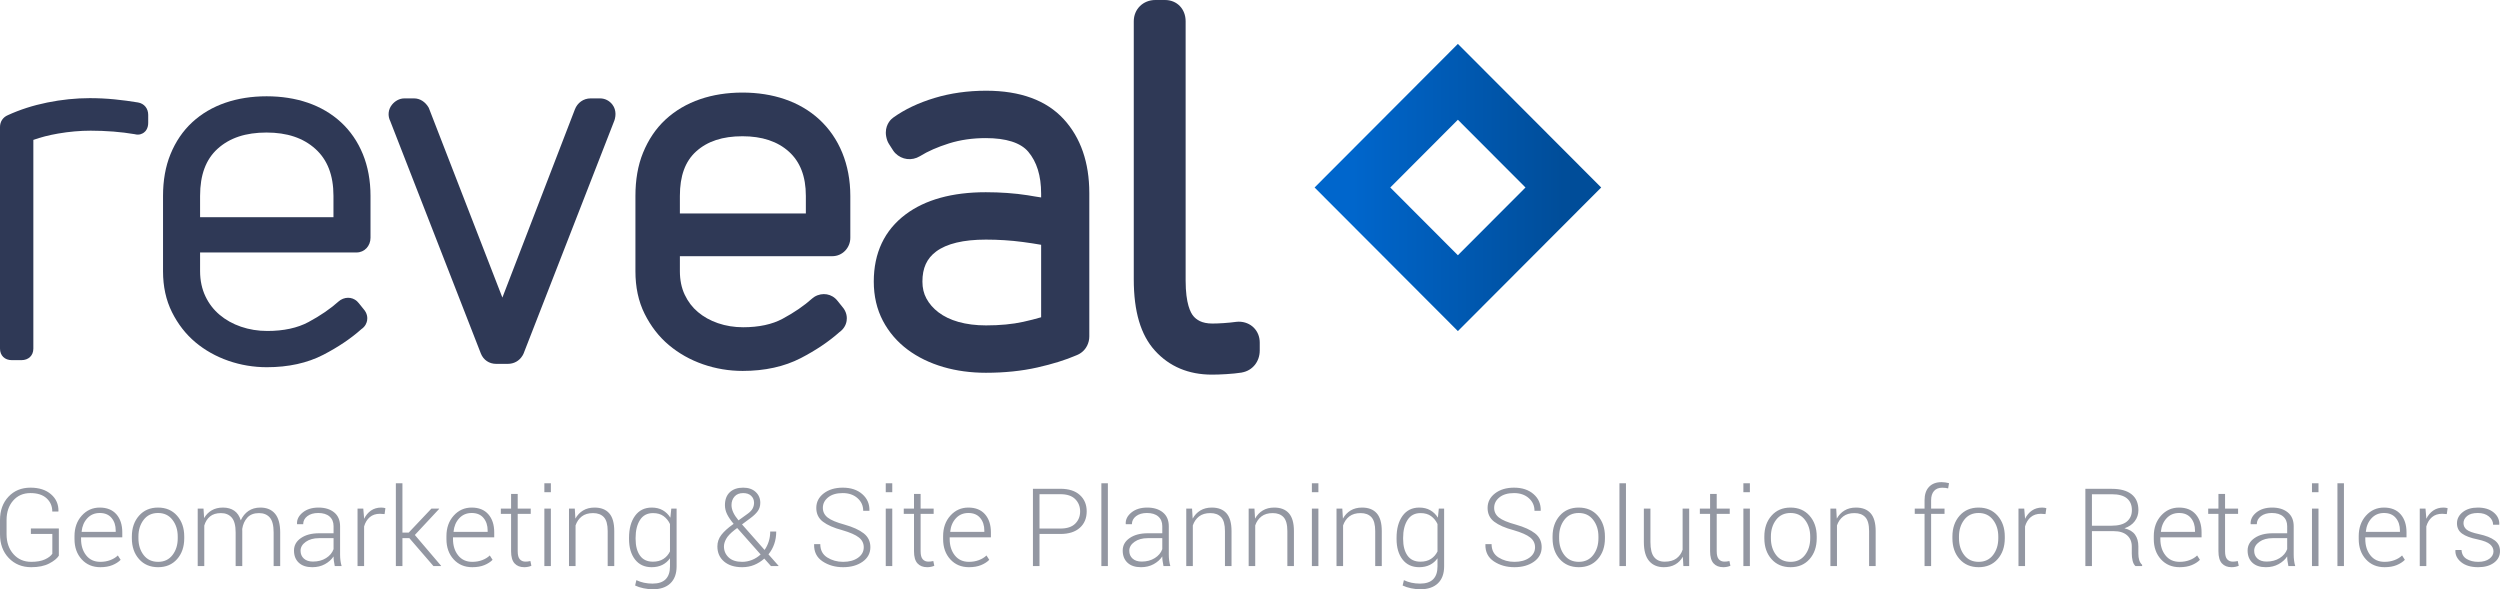 <?xml version="1.0" encoding="UTF-8"?>
<svg width="280px" height="66px" viewBox="0 0 280 66" version="1.1" xmlns="http://www.w3.org/2000/svg" xmlns:xlink="http://www.w3.org/1999/xlink">
    <!-- Generator: Sketch 48.2 (47327) - http://www.bohemiancoding.com/sketch -->
    <title>logos/reveal-logo</title>
    <desc>Created with Sketch.</desc>
    <defs>
        <linearGradient x1="100%" y1="50%" x2="0%" y2="50%" id="linearGradient-1">
            <stop stop-color="#004D99" offset="0%"></stop>
            <stop stop-color="#0066CC" offset="100%"></stop>
        </linearGradient>
    </defs>
    <g id="Symbols" stroke="none" stroke-width="1" fill="none" fill-rule="evenodd">
        <g id="logos/reveal-logo">
            <path d="M6.59,62.236 C6.394,62.549 6.031,62.842 5.502,63.116 C4.973,63.389 4.306,63.526 3.501,63.526 C2.475,63.526 1.635,63.183 0.981,62.498 C0.327,61.812 0,60.924 0,59.833 L0,58.246 C0,57.175 0.317,56.303 0.95,55.629 C1.584,54.955 2.403,54.618 3.409,54.618 C4.377,54.618 5.147,54.866 5.717,55.362 C6.287,55.857 6.564,56.488 6.547,57.253 L6.529,57.288 L5.855,57.288 C5.855,56.69 5.642,56.196 5.217,55.808 C4.792,55.419 4.189,55.225 3.409,55.225 C2.608,55.225 1.962,55.506 1.471,56.069 C0.981,56.632 0.736,57.354 0.736,58.234 L0.736,59.833 C0.736,60.737 0.991,61.479 1.502,62.057 C2.013,62.636 2.679,62.926 3.501,62.926 C4.126,62.926 4.637,62.834 5.033,62.652 C5.43,62.47 5.705,62.258 5.861,62.016 L5.861,59.798 L3.458,59.798 L3.458,59.191 L6.59,59.191 L6.59,62.236 Z M11.237,63.526 C10.379,63.526 9.682,63.232 9.147,62.643 C8.611,62.055 8.344,61.298 8.344,60.375 L8.344,60.048 C8.344,59.12 8.614,58.355 9.156,57.752 C9.697,57.15 10.369,56.848 11.17,56.848 C11.975,56.848 12.597,57.099 13.037,57.601 C13.476,58.102 13.696,58.777 13.696,59.625 L13.696,60.178 L9.079,60.178 L9.079,60.375 C9.079,61.108 9.27,61.717 9.653,62.2 C10.035,62.684 10.563,62.926 11.237,62.926 C11.642,62.926 12.014,62.861 12.353,62.732 C12.692,62.604 12.974,62.43 13.199,62.212 L13.512,62.7 C13.279,62.938 12.973,63.135 12.595,63.291 C12.217,63.448 11.765,63.526 11.237,63.526 Z M11.17,57.455 C10.606,57.455 10.142,57.651 9.778,58.044 C9.414,58.436 9.202,58.934 9.141,59.536 L9.159,59.572 L12.96,59.572 L12.96,59.423 C12.96,58.852 12.806,58.382 12.497,58.011 C12.189,57.64 11.746,57.455 11.17,57.455 Z M14.768,60.089 C14.768,59.142 15.036,58.365 15.572,57.758 C16.107,57.152 16.816,56.848 17.699,56.848 C18.586,56.848 19.297,57.152 19.832,57.758 C20.368,58.365 20.635,59.142 20.635,60.089 L20.635,60.285 C20.635,61.237 20.369,62.015 19.835,62.619 C19.302,63.224 18.594,63.526 17.711,63.526 C16.82,63.526 16.107,63.224 15.572,62.619 C15.036,62.015 14.768,61.237 14.768,60.285 L14.768,60.089 Z M15.504,60.285 C15.504,61.031 15.698,61.657 16.087,62.165 C16.475,62.672 17.016,62.926 17.711,62.926 C18.394,62.926 18.93,62.672 19.32,62.165 C19.711,61.657 19.906,61.031 19.906,60.285 L19.906,60.089 C19.906,59.356 19.71,58.733 19.317,58.222 C18.925,57.711 18.385,57.455 17.699,57.455 C17.012,57.455 16.475,57.711 16.087,58.222 C15.698,58.733 15.504,59.356 15.504,60.089 L15.504,60.285 Z M22.793,56.967 L22.861,58.026 C23.073,57.653 23.356,57.364 23.71,57.158 C24.063,56.951 24.483,56.848 24.97,56.848 C25.476,56.848 25.899,56.966 26.239,57.202 C26.578,57.438 26.821,57.798 26.968,58.281 C27.168,57.833 27.454,57.483 27.823,57.229 C28.193,56.975 28.64,56.848 29.163,56.848 C29.87,56.848 30.417,57.076 30.803,57.532 C31.189,57.988 31.382,58.694 31.382,59.649 L31.382,63.401 L30.647,63.401 L30.647,59.637 C30.647,58.844 30.501,58.284 30.211,57.957 C29.921,57.63 29.521,57.467 29.01,57.467 C28.45,57.467 28.017,57.632 27.71,57.963 C27.403,58.294 27.209,58.722 27.128,59.245 C27.128,59.288 27.129,59.332 27.131,59.376 C27.133,59.419 27.134,59.475 27.134,59.542 L27.134,63.401 L26.392,63.401 L26.392,59.637 C26.392,58.86 26.246,58.304 25.954,57.969 C25.661,57.634 25.26,57.467 24.749,57.467 C24.234,57.467 23.824,57.593 23.52,57.844 C23.215,58.096 23.002,58.436 22.879,58.864 L22.879,63.401 L22.143,63.401 L22.143,56.967 L22.793,56.967 Z M37.494,63.401 C37.449,63.175 37.416,62.981 37.393,62.819 C37.371,62.656 37.359,62.49 37.359,62.319 C37.131,62.668 36.81,62.956 36.397,63.184 C35.984,63.412 35.51,63.526 34.975,63.526 C34.325,63.526 33.821,63.359 33.464,63.024 C33.106,62.689 32.927,62.234 32.927,61.659 C32.927,61.084 33.187,60.618 33.706,60.262 C34.225,59.905 34.899,59.726 35.729,59.726 L37.359,59.726 L37.359,58.93 C37.359,58.47 37.209,58.109 36.909,57.847 C36.608,57.586 36.184,57.455 35.637,57.455 C35.134,57.455 34.728,57.574 34.42,57.812 C34.111,58.05 33.957,58.349 33.957,58.71 L33.277,58.71 L33.264,58.674 C33.24,58.19 33.453,57.765 33.905,57.398 C34.357,57.032 34.946,56.848 35.674,56.848 C36.401,56.848 36.986,57.029 37.427,57.389 C37.868,57.75 38.089,58.268 38.089,58.942 L38.089,62.105 C38.089,62.331 38.102,62.551 38.129,62.765 C38.155,62.979 38.199,63.191 38.261,63.401 L37.494,63.401 Z M35.054,62.896 C35.618,62.896 36.107,62.766 36.52,62.506 C36.932,62.247 37.212,61.913 37.359,61.504 L37.359,60.274 L35.723,60.274 C35.126,60.274 34.633,60.411 34.245,60.687 C33.857,60.962 33.663,61.294 33.663,61.683 C33.663,62.048 33.786,62.341 34.034,62.563 C34.281,62.785 34.621,62.896 35.054,62.896 Z M43.073,57.58 L42.552,57.544 C42.09,57.544 41.711,57.67 41.415,57.922 C41.119,58.173 40.907,58.519 40.78,58.959 L40.78,63.401 L40.045,63.401 L40.045,56.967 L40.688,56.967 L40.78,58.038 L40.78,58.109 C40.972,57.713 41.23,57.403 41.553,57.181 C41.876,56.959 42.26,56.848 42.705,56.848 C42.795,56.848 42.881,56.855 42.963,56.869 C43.045,56.883 43.112,56.898 43.165,56.914 L43.073,57.58 Z M45.844,60.268 L45.072,60.268 L45.072,63.401 L44.336,63.401 L44.336,54.125 L45.072,54.125 L45.072,59.655 L45.771,59.655 L48.315,56.967 L49.173,56.967 L49.185,56.997 L46.463,59.917 L49.406,63.372 L49.388,63.401 L48.548,63.401 L45.844,60.268 Z M52.894,63.526 C52.036,63.526 51.339,63.232 50.804,62.643 C50.268,62.055 50.001,61.298 50.001,60.375 L50.001,60.048 C50.001,59.12 50.271,58.355 50.813,57.752 C51.354,57.15 52.026,56.848 52.827,56.848 C53.632,56.848 54.254,57.099 54.694,57.601 C55.133,58.102 55.353,58.777 55.353,59.625 L55.353,60.178 L50.736,60.178 L50.736,60.375 C50.736,61.108 50.927,61.717 51.31,62.2 C51.692,62.684 52.22,62.926 52.894,62.926 C53.299,62.926 53.671,62.861 54.01,62.732 C54.349,62.604 54.631,62.43 54.856,62.212 L55.169,62.7 C54.936,62.938 54.63,63.135 54.252,63.291 C53.874,63.448 53.421,63.526 52.894,63.526 Z M52.827,57.455 C52.263,57.455 51.799,57.651 51.435,58.044 C51.071,58.436 50.859,58.934 50.798,59.536 L50.816,59.572 L54.617,59.572 L54.617,59.423 C54.617,58.852 54.463,58.382 54.154,58.011 C53.846,57.64 53.403,57.455 52.827,57.455 Z M57.983,55.32 L57.983,56.967 L59.442,56.967 L59.442,57.55 L57.983,57.55 L57.983,61.742 C57.983,62.163 58.061,62.461 58.219,62.637 C58.376,62.814 58.585,62.902 58.847,62.902 C58.937,62.902 59.024,62.897 59.108,62.887 C59.191,62.877 59.29,62.86 59.405,62.836 L59.515,63.366 C59.417,63.413 59.296,63.452 59.15,63.482 C59.005,63.511 58.861,63.526 58.718,63.526 C58.252,63.526 57.89,63.384 57.63,63.098 C57.371,62.813 57.241,62.361 57.241,61.742 L57.241,57.55 L56.094,57.55 L56.094,56.967 L57.241,56.967 L57.241,55.32 L57.983,55.32 Z M61.698,63.401 L60.968,63.401 L60.968,56.967 L61.698,56.967 L61.698,63.401 Z M61.698,55.124 L60.968,55.124 L60.968,54.125 L61.698,54.125 L61.698,55.124 Z M64.377,56.967 L64.444,58.085 C64.661,57.693 64.949,57.389 65.309,57.172 C65.668,56.956 66.095,56.848 66.59,56.848 C67.309,56.848 67.857,57.061 68.233,57.488 C68.609,57.914 68.797,58.579 68.797,59.483 L68.797,63.401 L68.061,63.401 L68.061,59.489 C68.061,58.751 67.919,58.23 67.635,57.925 C67.351,57.619 66.948,57.467 66.424,57.467 C65.901,57.467 65.479,57.592 65.158,57.841 C64.838,58.091 64.606,58.426 64.463,58.846 L64.463,63.401 L63.727,63.401 L63.727,56.967 L64.377,56.967 Z M70.452,60.238 C70.452,59.211 70.676,58.389 71.123,57.773 C71.571,57.157 72.195,56.848 72.996,56.848 C73.466,56.848 73.875,56.946 74.222,57.143 C74.57,57.339 74.856,57.617 75.081,57.978 L75.185,56.967 L75.78,56.967 L75.78,63.437 C75.78,64.258 75.547,64.89 75.081,65.334 C74.615,65.778 73.955,66 73.101,66 C72.782,66 72.441,65.962 72.08,65.887 C71.718,65.812 71.402,65.709 71.133,65.578 L71.274,64.977 C71.539,65.104 71.822,65.2 72.123,65.266 C72.423,65.331 72.745,65.364 73.088,65.364 C73.742,65.364 74.231,65.201 74.553,64.876 C74.876,64.551 75.038,64.071 75.038,63.437 L75.038,62.527 C74.813,62.848 74.528,63.095 74.183,63.268 C73.837,63.44 73.438,63.526 72.984,63.526 C72.191,63.526 71.571,63.239 71.123,62.664 C70.676,62.089 70.452,61.322 70.452,60.363 L70.452,60.238 Z M71.188,60.363 C71.188,61.14 71.349,61.758 71.672,62.218 C71.995,62.678 72.479,62.908 73.125,62.908 C73.591,62.908 73.982,62.806 74.299,62.602 C74.616,62.397 74.862,62.117 75.038,61.76 L75.038,58.692 C74.87,58.331 74.632,58.037 74.324,57.809 C74.015,57.581 73.62,57.467 73.137,57.467 C72.492,57.467 72.005,57.724 71.678,58.24 C71.351,58.755 71.188,59.421 71.188,60.238 L71.188,60.363 Z M82.168,58.674 C81.837,58.278 81.591,57.916 81.432,57.589 C81.273,57.262 81.193,56.926 81.193,56.581 C81.193,55.954 81.375,55.471 81.738,55.13 C82.102,54.789 82.601,54.618 83.234,54.618 C83.823,54.618 84.29,54.779 84.635,55.1 C84.98,55.421 85.153,55.826 85.153,56.313 C85.153,56.67 85.061,56.977 84.877,57.235 C84.693,57.493 84.428,57.75 84.08,58.008 L83.106,58.733 L85.631,61.594 C85.832,61.312 85.987,60.997 86.097,60.648 C86.208,60.299 86.263,59.927 86.263,59.53 L86.937,59.53 C86.937,60.038 86.863,60.504 86.713,60.931 C86.564,61.357 86.349,61.742 86.067,62.087 L87.201,63.372 L87.188,63.401 L86.349,63.401 L85.601,62.563 C85.253,62.872 84.873,63.11 84.46,63.277 C84.048,63.443 83.602,63.526 83.124,63.526 C82.27,63.526 81.593,63.314 81.095,62.89 C80.596,62.466 80.347,61.901 80.347,61.195 C80.347,60.72 80.495,60.29 80.791,59.908 C81.088,59.525 81.516,59.136 82.076,58.739 L82.168,58.674 Z M83.124,62.926 C83.5,62.926 83.867,62.854 84.224,62.712 C84.582,62.569 84.904,62.365 85.19,62.099 L82.652,59.233 L82.6,59.182 C82.585,59.168 82.574,59.154 82.566,59.138 L82.278,59.352 C81.804,59.724 81.486,60.061 81.325,60.363 C81.163,60.664 81.082,60.942 81.082,61.195 C81.082,61.687 81.257,62.098 81.607,62.429 C81.956,62.76 82.462,62.926 83.124,62.926 Z M81.928,56.569 C81.928,56.831 81.993,57.102 82.122,57.384 C82.25,57.665 82.448,57.964 82.713,58.281 L83.798,57.497 C84.035,57.318 84.204,57.132 84.304,56.938 C84.404,56.743 84.454,56.535 84.454,56.313 C84.454,56 84.347,55.74 84.132,55.534 C83.918,55.328 83.618,55.225 83.234,55.225 C82.817,55.225 82.496,55.354 82.269,55.611 C82.042,55.869 81.928,56.188 81.928,56.569 Z M96.74,61.296 C96.74,60.852 96.558,60.486 96.194,60.196 C95.831,59.907 95.213,59.635 94.343,59.382 C93.391,59.128 92.666,58.812 92.17,58.433 C91.673,58.055 91.425,57.54 91.425,56.89 C91.425,56.228 91.703,55.684 92.258,55.258 C92.814,54.832 93.523,54.618 94.386,54.618 C95.293,54.618 96.023,54.859 96.574,55.341 C97.126,55.823 97.394,56.434 97.377,57.175 L97.365,57.211 L96.679,57.211 C96.679,56.64 96.465,56.167 96.038,55.79 C95.611,55.413 95.06,55.225 94.386,55.225 C93.691,55.225 93.146,55.385 92.752,55.704 C92.358,56.023 92.16,56.414 92.16,56.878 C92.16,57.318 92.339,57.68 92.697,57.963 C93.054,58.247 93.685,58.511 94.588,58.757 C95.528,59.023 96.245,59.35 96.74,59.738 C97.234,60.127 97.482,60.642 97.482,61.284 C97.482,61.958 97.193,62.5 96.614,62.911 C96.036,63.321 95.307,63.526 94.429,63.526 C93.55,63.526 92.784,63.309 92.13,62.875 C91.476,62.441 91.159,61.808 91.179,60.975 L91.192,60.94 L91.872,60.94 C91.872,61.61 92.132,62.108 92.651,62.435 C93.17,62.762 93.762,62.926 94.429,62.926 C95.111,62.926 95.667,62.774 96.096,62.471 C96.525,62.167 96.74,61.776 96.74,61.296 Z M99.934,63.401 L99.204,63.401 L99.204,56.967 L99.934,56.967 L99.934,63.401 Z M99.934,55.124 L99.204,55.124 L99.204,54.125 L99.934,54.125 L99.934,55.124 Z M103.109,55.32 L103.109,56.967 L104.569,56.967 L104.569,57.55 L103.109,57.55 L103.109,61.742 C103.109,62.163 103.188,62.461 103.346,62.637 C103.503,62.814 103.712,62.902 103.974,62.902 C104.064,62.902 104.151,62.897 104.234,62.887 C104.318,62.877 104.417,62.86 104.532,62.836 L104.642,63.366 C104.544,63.413 104.422,63.452 104.277,63.482 C104.132,63.511 103.988,63.526 103.845,63.526 C103.379,63.526 103.017,63.384 102.757,63.098 C102.497,62.813 102.368,62.361 102.368,61.742 L102.368,57.55 L101.221,57.55 L101.221,56.967 L102.368,56.967 L102.368,55.32 L103.109,55.32 Z M108.523,63.526 C107.664,63.526 106.968,63.232 106.432,62.643 C105.897,62.055 105.629,61.298 105.629,60.375 L105.629,60.048 C105.629,59.12 105.9,58.355 106.441,57.752 C106.983,57.15 107.654,56.848 108.455,56.848 C109.26,56.848 109.883,57.099 110.322,57.601 C110.761,58.102 110.981,58.777 110.981,59.625 L110.981,60.178 L106.365,60.178 L106.365,60.375 C106.365,61.108 106.556,61.717 106.938,62.2 C107.32,62.684 107.848,62.926 108.523,62.926 C108.927,62.926 109.299,62.861 109.639,62.732 C109.978,62.604 110.26,62.43 110.485,62.212 L110.797,62.7 C110.564,62.938 110.259,63.135 109.881,63.291 C109.503,63.448 109.05,63.526 108.523,63.526 Z M108.455,57.455 C107.891,57.455 107.427,57.651 107.064,58.044 C106.7,58.436 106.487,58.934 106.426,59.536 L106.445,59.572 L110.245,59.572 L110.245,59.423 C110.245,58.852 110.091,58.382 109.783,58.011 C109.474,57.64 109.032,57.455 108.455,57.455 Z M116.425,59.804 L116.425,63.401 L115.689,63.401 L115.689,54.743 L118.767,54.743 C119.703,54.743 120.427,54.975 120.94,55.439 C121.453,55.903 121.71,56.513 121.71,57.271 C121.71,58.04 121.453,58.654 120.94,59.114 C120.427,59.574 119.703,59.804 118.767,59.804 L116.425,59.804 Z M116.425,59.197 L118.767,59.197 C119.503,59.197 120.054,59.016 120.422,58.653 C120.79,58.29 120.974,57.834 120.974,57.282 C120.974,56.727 120.79,56.267 120.422,55.9 C120.054,55.533 119.503,55.35 118.767,55.35 L116.425,55.35 L116.425,59.197 Z M124.082,63.401 L123.353,63.401 L123.353,54.125 L124.082,54.125 L124.082,63.401 Z M130.311,63.401 C130.266,63.175 130.232,62.981 130.21,62.819 C130.187,62.656 130.176,62.49 130.176,62.319 C129.947,62.668 129.626,62.956 129.213,63.184 C128.801,63.412 128.326,63.526 127.791,63.526 C127.141,63.526 126.637,63.359 126.28,63.024 C125.922,62.689 125.743,62.234 125.743,61.659 C125.743,61.084 126.003,60.618 126.522,60.262 C127.041,59.905 127.715,59.726 128.545,59.726 L130.176,59.726 L130.176,58.93 C130.176,58.47 130.026,58.109 129.725,57.847 C129.425,57.586 129.001,57.455 128.453,57.455 C127.95,57.455 127.545,57.574 127.236,57.812 C126.928,58.05 126.773,58.349 126.773,58.71 L126.093,58.71 L126.081,58.674 C126.056,58.19 126.27,57.765 126.721,57.398 C127.173,57.032 127.762,56.848 128.49,56.848 C129.217,56.848 129.802,57.029 130.243,57.389 C130.685,57.75 130.905,58.268 130.905,58.942 L130.905,62.105 C130.905,62.331 130.919,62.551 130.945,62.765 C130.972,62.979 131.016,63.191 131.077,63.401 L130.311,63.401 Z M127.871,62.896 C128.435,62.896 128.923,62.766 129.336,62.506 C129.749,62.247 130.029,61.913 130.176,61.504 L130.176,60.274 L128.539,60.274 C127.942,60.274 127.45,60.411 127.062,60.687 C126.673,60.962 126.479,61.294 126.479,61.683 C126.479,62.048 126.603,62.341 126.85,62.563 C127.097,62.785 127.438,62.896 127.871,62.896 Z M133.511,56.967 L133.578,58.085 C133.795,57.693 134.083,57.389 134.443,57.172 C134.802,56.956 135.229,56.848 135.724,56.848 C136.443,56.848 136.991,57.061 137.367,57.488 C137.743,57.914 137.931,58.579 137.931,59.483 L137.931,63.401 L137.195,63.401 L137.195,59.489 C137.195,58.751 137.053,58.23 136.769,57.925 C136.485,57.619 136.082,57.467 135.558,57.467 C135.035,57.467 134.613,57.592 134.292,57.841 C133.972,58.091 133.74,58.426 133.597,58.846 L133.597,63.401 L132.861,63.401 L132.861,56.967 L133.511,56.967 Z M140.5,56.967 L140.567,58.085 C140.784,57.693 141.072,57.389 141.431,57.172 C141.791,56.956 142.218,56.848 142.713,56.848 C143.432,56.848 143.98,57.061 144.356,57.488 C144.732,57.914 144.92,58.579 144.92,59.483 L144.92,63.401 L144.184,63.401 L144.184,59.489 C144.184,58.751 144.042,58.23 143.758,57.925 C143.474,57.619 143.07,57.467 142.547,57.467 C142.024,57.467 141.602,57.592 141.281,57.841 C140.96,58.091 140.729,58.426 140.585,58.846 L140.585,63.401 L139.85,63.401 L139.85,56.967 L140.5,56.967 Z M147.66,63.401 L146.931,63.401 L146.931,56.967 L147.66,56.967 L147.66,63.401 Z M147.66,55.124 L146.931,55.124 L146.931,54.125 L147.66,54.125 L147.66,55.124 Z M150.339,56.967 L150.407,58.085 C150.623,57.693 150.911,57.389 151.271,57.172 C151.631,56.956 152.058,56.848 152.552,56.848 C153.272,56.848 153.819,57.061 154.195,57.488 C154.571,57.914 154.759,58.579 154.759,59.483 L154.759,63.401 L154.024,63.401 L154.024,59.489 C154.024,58.751 153.882,58.23 153.598,57.925 C153.313,57.619 152.91,57.467 152.387,57.467 C151.864,57.467 151.442,57.592 151.121,57.841 C150.8,58.091 150.568,58.426 150.425,58.846 L150.425,63.401 L149.689,63.401 L149.689,56.967 L150.339,56.967 Z M156.415,60.238 C156.415,59.211 156.638,58.389 157.086,57.773 C157.533,57.157 158.158,56.848 158.959,56.848 C159.429,56.848 159.837,56.946 160.185,57.143 C160.532,57.339 160.818,57.617 161.043,57.978 L161.147,56.967 L161.742,56.967 L161.742,63.437 C161.742,64.258 161.509,64.89 161.043,65.334 C160.577,65.778 159.917,66 159.063,66 C158.744,66 158.404,65.962 158.042,65.887 C157.68,65.812 157.365,65.709 157.095,65.578 L157.236,64.977 C157.502,65.104 157.785,65.2 158.085,65.266 C158.385,65.331 158.707,65.364 159.051,65.364 C159.705,65.364 160.193,65.201 160.516,64.876 C160.839,64.551 161,64.071 161,63.437 L161,62.527 C160.775,62.848 160.49,63.095 160.145,63.268 C159.8,63.44 159.4,63.526 158.946,63.526 C158.154,63.526 157.533,63.239 157.086,62.664 C156.638,62.089 156.415,61.322 156.415,60.363 L156.415,60.238 Z M157.15,60.363 C157.15,61.14 157.312,61.758 157.634,62.218 C157.957,62.678 158.442,62.908 159.087,62.908 C159.553,62.908 159.945,62.806 160.261,62.602 C160.578,62.397 160.824,62.117 161,61.76 L161,58.692 C160.833,58.331 160.595,58.037 160.286,57.809 C159.977,57.581 159.582,57.467 159.1,57.467 C158.454,57.467 157.968,57.724 157.641,58.24 C157.314,58.755 157.15,59.421 157.15,60.238 L157.15,60.363 Z M171.925,61.296 C171.925,60.852 171.743,60.486 171.379,60.196 C171.015,59.907 170.398,59.635 169.528,59.382 C168.575,59.128 167.851,58.812 167.354,58.433 C166.858,58.055 166.61,57.54 166.61,56.89 C166.61,56.228 166.888,55.684 167.443,55.258 C167.999,54.832 168.708,54.618 169.571,54.618 C170.478,54.618 171.207,54.859 171.759,55.341 C172.311,55.823 172.579,56.434 172.562,57.175 L172.55,57.211 L171.863,57.211 C171.863,56.64 171.65,56.167 171.223,55.79 C170.796,55.413 170.245,55.225 169.571,55.225 C168.876,55.225 168.331,55.385 167.937,55.704 C167.542,56.023 167.345,56.414 167.345,56.878 C167.345,57.318 167.524,57.68 167.882,57.963 C168.239,58.247 168.87,58.511 169.773,58.757 C170.713,59.023 171.43,59.35 171.925,59.738 C172.419,60.127 172.667,60.642 172.667,61.284 C172.667,61.958 172.377,62.5 171.799,62.911 C171.221,63.321 170.492,63.526 169.614,63.526 C168.735,63.526 167.969,63.309 167.315,62.875 C166.661,62.441 166.344,61.808 166.364,60.975 L166.377,60.94 L167.057,60.94 C167.057,61.61 167.317,62.108 167.836,62.435 C168.355,62.762 168.947,62.926 169.614,62.926 C170.296,62.926 170.852,62.774 171.281,62.471 C171.71,62.167 171.925,61.776 171.925,61.296 Z M173.887,60.089 C173.887,59.142 174.154,58.365 174.69,57.758 C175.225,57.152 175.934,56.848 176.817,56.848 C177.704,56.848 178.415,57.152 178.95,57.758 C179.486,58.365 179.753,59.142 179.753,60.089 L179.753,60.285 C179.753,61.237 179.487,62.015 178.953,62.619 C178.42,63.224 177.712,63.526 176.829,63.526 C175.938,63.526 175.225,63.224 174.69,62.619 C174.154,62.015 173.887,61.237 173.887,60.285 L173.887,60.089 Z M174.622,60.285 C174.622,61.031 174.816,61.657 175.205,62.165 C175.593,62.672 176.134,62.926 176.829,62.926 C177.512,62.926 178.048,62.672 178.438,62.165 C178.829,61.657 179.024,61.031 179.024,60.285 L179.024,60.089 C179.024,59.356 178.828,58.733 178.435,58.222 C178.043,57.711 177.504,57.455 176.817,57.455 C176.13,57.455 175.593,57.711 175.205,58.222 C174.816,58.733 174.622,59.356 174.622,60.089 L174.622,60.285 Z M182.108,63.401 L181.378,63.401 L181.378,54.125 L182.108,54.125 L182.108,63.401 Z M188.477,62.355 C188.265,62.731 187.98,63.021 187.622,63.223 C187.264,63.425 186.84,63.526 186.35,63.526 C185.651,63.526 185.103,63.296 184.707,62.836 C184.31,62.377 184.112,61.663 184.112,60.696 L184.112,56.967 L184.848,56.967 L184.848,60.708 C184.848,61.493 184.986,62.055 185.262,62.396 C185.538,62.737 185.929,62.908 186.436,62.908 C186.988,62.908 187.428,62.788 187.757,62.548 C188.086,62.308 188.318,61.98 188.453,61.564 L188.453,56.967 L189.188,56.967 L189.188,63.401 L188.539,63.401 L188.477,62.355 Z M192.272,55.32 L192.272,56.967 L193.731,56.967 L193.731,57.55 L192.272,57.55 L192.272,61.742 C192.272,62.163 192.351,62.461 192.508,62.637 C192.665,62.814 192.875,62.902 193.136,62.902 C193.226,62.902 193.313,62.897 193.397,62.887 C193.481,62.877 193.58,62.86 193.694,62.836 L193.805,63.366 C193.707,63.413 193.585,63.452 193.44,63.482 C193.295,63.511 193.151,63.526 193.008,63.526 C192.542,63.526 192.179,63.384 191.92,63.098 C191.66,62.813 191.53,62.361 191.53,61.742 L191.53,57.55 L190.384,57.55 L190.384,56.967 L191.53,56.967 L191.53,55.32 L192.272,55.32 Z M195.987,63.401 L195.258,63.401 L195.258,56.967 L195.987,56.967 L195.987,63.401 Z M195.987,55.124 L195.258,55.124 L195.258,54.125 L195.987,54.125 L195.987,55.124 Z M197.606,60.089 C197.606,59.142 197.873,58.365 198.409,57.758 C198.944,57.152 199.653,56.848 200.536,56.848 C201.423,56.848 202.134,57.152 202.669,57.758 C203.205,58.365 203.473,59.142 203.473,60.089 L203.473,60.285 C203.473,61.237 203.206,62.015 202.672,62.619 C202.139,63.224 201.431,63.526 200.548,63.526 C199.657,63.526 198.944,63.224 198.409,62.619 C197.873,62.015 197.606,61.237 197.606,60.285 L197.606,60.089 Z M198.341,60.285 C198.341,61.031 198.535,61.657 198.924,62.165 C199.312,62.672 199.853,62.926 200.548,62.926 C201.231,62.926 201.767,62.672 202.158,62.165 C202.548,61.657 202.743,61.031 202.743,60.285 L202.743,60.089 C202.743,59.356 202.547,58.733 202.154,58.222 C201.762,57.711 201.223,57.455 200.536,57.455 C199.849,57.455 199.312,57.711 198.924,58.222 C198.535,58.733 198.341,59.356 198.341,60.089 L198.341,60.285 Z M205.655,56.967 L205.722,58.085 C205.939,57.693 206.227,57.389 206.587,57.172 C206.946,56.956 207.374,56.848 207.868,56.848 C208.587,56.848 209.135,57.061 209.511,57.488 C209.887,57.914 210.075,58.579 210.075,59.483 L210.075,63.401 L209.339,63.401 L209.339,59.489 C209.339,58.751 209.197,58.23 208.913,57.925 C208.629,57.619 208.226,57.467 207.703,57.467 C207.179,57.467 206.757,57.592 206.437,57.841 C206.116,58.091 205.884,58.426 205.741,58.846 L205.741,63.401 L205.005,63.401 L205.005,56.967 L205.655,56.967 Z M215.55,63.401 L215.55,57.55 L214.452,57.55 L214.452,56.967 L215.55,56.967 L215.55,56.028 C215.55,55.382 215.717,54.882 216.052,54.529 C216.388,54.176 216.855,54 217.456,54 C217.587,54 217.722,54.01 217.861,54.03 C218,54.05 218.143,54.077 218.29,54.113 L218.192,54.702 C218.094,54.678 217.994,54.659 217.892,54.645 C217.789,54.631 217.669,54.624 217.53,54.624 C217.129,54.624 216.822,54.747 216.607,54.993 C216.393,55.239 216.285,55.584 216.285,56.028 L216.285,56.967 L217.787,56.967 L217.787,57.55 L216.285,57.55 L216.285,63.401 L215.55,63.401 Z M218.67,60.089 C218.67,59.142 218.938,58.365 219.473,57.758 C220.009,57.152 220.718,56.848 221.601,56.848 C222.487,56.848 223.199,57.152 223.734,57.758 C224.269,58.365 224.537,59.142 224.537,60.089 L224.537,60.285 C224.537,61.237 224.27,62.015 223.737,62.619 C223.204,63.224 222.496,63.526 221.613,63.526 C220.722,63.526 220.009,63.224 219.473,62.619 C218.938,62.015 218.67,61.237 218.67,60.285 L218.67,60.089 Z M219.406,60.285 C219.406,61.031 219.6,61.657 219.988,62.165 C220.376,62.672 220.918,62.926 221.613,62.926 C222.295,62.926 222.832,62.672 223.222,62.165 C223.612,61.657 223.808,61.031 223.808,60.285 L223.808,60.089 C223.808,59.356 223.611,58.733 223.219,58.222 C222.827,57.711 222.287,57.455 221.601,57.455 C220.914,57.455 220.376,57.711 219.988,58.222 C219.6,58.733 219.406,59.356 219.406,60.089 L219.406,60.285 Z M229.098,57.58 L228.577,57.544 C228.115,57.544 227.736,57.67 227.44,57.922 C227.144,58.173 226.932,58.519 226.805,58.959 L226.805,63.401 L226.07,63.401 L226.07,56.967 L226.713,56.967 L226.805,58.038 L226.805,58.109 C226.997,57.713 227.255,57.403 227.578,57.181 C227.901,56.959 228.285,56.848 228.73,56.848 C228.82,56.848 228.906,56.855 228.988,56.869 C229.07,56.883 229.137,56.898 229.19,56.914 L229.098,57.58 Z M234.297,59.489 L234.297,63.401 L233.561,63.401 L233.561,54.749 L236.534,54.749 C237.491,54.749 238.224,54.952 238.735,55.359 C239.246,55.765 239.502,56.359 239.502,57.14 C239.502,57.6 239.366,58.011 239.094,58.374 C238.822,58.736 238.437,59.001 237.938,59.167 C238.49,59.302 238.888,59.543 239.131,59.89 C239.374,60.237 239.496,60.672 239.496,61.195 L239.496,62.01 C239.496,62.279 239.528,62.521 239.594,62.735 C239.659,62.949 239.767,63.124 239.919,63.259 L239.919,63.401 L239.171,63.401 C239.019,63.259 238.913,63.058 238.852,62.801 C238.791,62.543 238.76,62.276 238.76,61.998 L238.76,61.207 C238.76,60.676 238.583,60.257 238.23,59.949 C237.876,59.642 237.383,59.489 236.749,59.489 L234.297,59.489 Z M234.297,58.882 L236.449,58.882 C237.254,58.882 237.842,58.724 238.214,58.409 C238.586,58.094 238.772,57.669 238.772,57.134 C238.772,56.563 238.587,56.124 238.217,55.817 C237.847,55.509 237.287,55.356 236.534,55.356 L234.297,55.356 L234.297,58.882 Z M244.118,63.526 C243.26,63.526 242.563,63.232 242.027,62.643 C241.492,62.055 241.224,61.298 241.224,60.375 L241.224,60.048 C241.224,59.12 241.495,58.355 242.037,57.752 C242.578,57.15 243.249,56.848 244.051,56.848 C244.856,56.848 245.478,57.099 245.917,57.601 C246.357,58.102 246.576,58.777 246.576,59.625 L246.576,60.178 L241.96,60.178 L241.96,60.375 C241.96,61.108 242.151,61.717 242.533,62.2 C242.915,62.684 243.444,62.926 244.118,62.926 C244.523,62.926 244.895,62.861 245.234,62.732 C245.573,62.604 245.855,62.43 246.08,62.212 L246.392,62.7 C246.159,62.938 245.854,63.135 245.476,63.291 C245.098,63.448 244.645,63.526 244.118,63.526 Z M244.051,57.455 C243.487,57.455 243.023,57.651 242.659,58.044 C242.295,58.436 242.083,58.934 242.021,59.536 L242.04,59.572 L245.841,59.572 L245.841,59.423 C245.841,58.852 245.686,58.382 245.378,58.011 C245.069,57.64 244.627,57.455 244.051,57.455 Z M249.206,55.32 L249.206,56.967 L250.665,56.967 L250.665,57.55 L249.206,57.55 L249.206,61.742 C249.206,62.163 249.285,62.461 249.442,62.637 C249.6,62.814 249.809,62.902 250.071,62.902 C250.161,62.902 250.247,62.897 250.331,62.887 C250.415,62.877 250.514,62.86 250.629,62.836 L250.739,63.366 C250.641,63.413 250.519,63.452 250.374,63.482 C250.229,63.511 250.085,63.526 249.942,63.526 C249.476,63.526 249.113,63.384 248.854,63.098 C248.594,62.813 248.465,62.361 248.465,61.742 L248.465,57.55 L247.318,57.55 L247.318,56.967 L248.465,56.967 L248.465,55.32 L249.206,55.32 Z M256.299,63.401 C256.254,63.175 256.221,62.981 256.198,62.819 C256.176,62.656 256.164,62.49 256.164,62.319 C255.936,62.668 255.615,62.956 255.202,63.184 C254.789,63.412 254.315,63.526 253.78,63.526 C253.13,63.526 252.626,63.359 252.269,63.024 C251.911,62.689 251.732,62.234 251.732,61.659 C251.732,61.084 251.992,60.618 252.511,60.262 C253.03,59.905 253.704,59.726 254.534,59.726 L256.164,59.726 L256.164,58.93 C256.164,58.47 256.014,58.109 255.714,57.847 C255.413,57.586 254.989,57.455 254.442,57.455 C253.939,57.455 253.533,57.574 253.225,57.812 C252.916,58.05 252.762,58.349 252.762,58.71 L252.082,58.71 L252.069,58.674 C252.045,58.19 252.258,57.765 252.71,57.398 C253.162,57.032 253.751,56.848 254.479,56.848 C255.206,56.848 255.791,57.029 256.232,57.389 C256.673,57.75 256.894,58.268 256.894,58.942 L256.894,62.105 C256.894,62.331 256.907,62.551 256.934,62.765 C256.96,62.979 257.004,63.191 257.066,63.401 L256.299,63.401 Z M253.859,62.896 C254.423,62.896 254.912,62.766 255.325,62.506 C255.737,62.247 256.017,61.913 256.164,61.504 L256.164,60.274 L254.528,60.274 C253.931,60.274 253.438,60.411 253.05,60.687 C252.662,60.962 252.468,61.294 252.468,61.683 C252.468,62.048 252.591,62.341 252.839,62.563 C253.086,62.785 253.426,62.896 253.859,62.896 Z M259.671,63.401 L258.942,63.401 L258.942,56.967 L259.671,56.967 L259.671,63.401 Z M259.671,55.124 L258.942,55.124 L258.942,54.125 L259.671,54.125 L259.671,55.124 Z M262.522,63.401 L261.792,63.401 L261.792,54.125 L262.522,54.125 L262.522,63.401 Z M267.071,63.526 C266.212,63.526 265.516,63.232 264.98,62.643 C264.445,62.055 264.177,61.298 264.177,60.375 L264.177,60.048 C264.177,59.12 264.448,58.355 264.989,57.752 C265.531,57.15 266.202,56.848 267.003,56.848 C267.808,56.848 268.431,57.099 268.87,57.601 C269.309,58.102 269.529,58.777 269.529,59.625 L269.529,60.178 L264.913,60.178 L264.913,60.375 C264.913,61.108 265.104,61.717 265.486,62.2 C265.868,62.684 266.396,62.926 267.071,62.926 C267.475,62.926 267.847,62.861 268.186,62.732 C268.526,62.604 268.808,62.43 269.032,62.212 L269.345,62.7 C269.112,62.938 268.807,63.135 268.429,63.291 C268.051,63.448 267.598,63.526 267.071,63.526 Z M267.003,57.455 C266.439,57.455 265.975,57.651 265.612,58.044 C265.248,58.436 265.035,58.934 264.974,59.536 L264.992,59.572 L268.793,59.572 L268.793,59.423 C268.793,58.852 268.639,58.382 268.331,58.011 C268.022,57.64 267.58,57.455 267.003,57.455 Z M274.041,57.58 L273.52,57.544 C273.058,57.544 272.679,57.67 272.383,57.922 C272.086,58.173 271.875,58.519 271.748,58.959 L271.748,63.401 L271.013,63.401 L271.013,56.967 L271.656,56.967 L271.748,58.038 L271.748,58.109 C271.94,57.713 272.198,57.403 272.521,57.181 C272.844,56.959 273.228,56.848 273.673,56.848 C273.763,56.848 273.849,56.855 273.931,56.869 C274.013,56.883 274.08,56.898 274.133,56.914 L274.041,57.58 Z M279.27,61.754 C279.27,61.453 279.143,61.19 278.887,60.966 C278.632,60.742 278.171,60.559 277.505,60.416 C276.72,60.258 276.137,60.041 275.755,59.765 C275.372,59.49 275.181,59.104 275.181,58.609 C275.181,58.117 275.395,57.701 275.822,57.36 C276.249,57.019 276.814,56.848 277.517,56.848 C278.257,56.848 278.847,57.03 279.289,57.392 C279.73,57.755 279.941,58.202 279.92,58.733 L279.908,58.769 L279.228,58.769 C279.228,58.416 279.071,58.109 278.759,57.847 C278.446,57.586 278.032,57.455 277.517,57.455 C276.986,57.455 276.585,57.568 276.316,57.794 C276.046,58.02 275.911,58.283 275.911,58.585 C275.911,58.878 276.026,59.121 276.257,59.313 C276.488,59.505 276.949,59.675 277.64,59.822 C278.416,59.988 279.004,60.22 279.402,60.517 C279.801,60.815 280,61.215 280,61.719 C280,62.254 279.776,62.689 279.329,63.024 C278.881,63.359 278.29,63.526 277.554,63.526 C276.749,63.526 276.116,63.34 275.657,62.967 C275.197,62.595 274.979,62.151 275.004,61.635 L275.016,61.6 L275.69,61.6 C275.719,62.063 275.914,62.4 276.276,62.611 C276.637,62.821 277.063,62.926 277.554,62.926 C278.085,62.926 278.504,62.811 278.811,62.581 C279.117,62.351 279.27,62.075 279.27,61.754 Z" id="Geomarketing-&amp;-Site" fill="#9397A2"></path>
            <g id="logos/reveal-logotipo">
                <path d="M163.283,32.836 L175.094,21 L163.283,9.164 L151.472,21 L163.283,32.836 Z" id="Fill-1" stroke="url(#linearGradient-1)" stroke-width="6"></path>
                <g id="Page-1" stroke-width="1" fill-rule="evenodd" fill="#2F3956">
                    <path d="M15.451,11.475 C14.593,11.332 13.72,11.216 12.823,11.127 C11.903,11.037 10.976,10.992 10.05,10.992 C8.497,10.992 6.9,11.157 5.295,11.482 C3.687,11.808 2.213,12.286 0.873,12.902 C0.322,13.134 -6.22458343e-05,13.636 -6.22458343e-05,14.222 L-6.22458343e-05,39.045 C-6.22458343e-05,39.829 0.537,40.337 1.325,40.337 L2.398,40.337 C3.186,40.337 3.735,39.829 3.735,39.045 L3.735,15.669 C4.565,15.367 5.529,15.129 6.503,14.959 C7.739,14.745 8.972,14.636 10.157,14.636 C10.989,14.636 11.849,14.67 12.706,14.736 C13.533,14.802 14.332,14.9 15.078,15.027 C15.595,15.168 15.933,14.98 16.113,14.851 C16.306,14.711 16.599,14.383 16.599,13.752 L16.599,12.866 C16.599,12.153 16.158,11.594 15.451,11.475" id="Fill-1"></path>
                    <path d="M22.409,24.327 L22.409,21.94 C22.409,19.575 23.062,17.848 24.374,16.66 C25.725,15.438 27.521,14.844 29.851,14.844 C32.147,14.844 33.965,15.446 35.332,16.685 C36.663,17.892 37.348,19.611 37.348,21.94 L37.348,24.327 L22.409,24.327 Z M39.93,28.277 C40.832,28.277 41.497,27.538 41.497,26.634 L41.497,21.94 C41.497,20.222 41.206,18.65 40.642,17.269 C40.071,15.871 39.245,14.669 38.193,13.696 C37.147,12.73 35.892,11.992 34.463,11.502 C33.067,11.025 31.518,10.784 29.86,10.784 C28.201,10.784 26.652,11.025 25.257,11.503 C23.829,11.992 22.574,12.73 21.528,13.696 C20.475,14.67 19.666,15.872 19.095,17.269 C18.531,18.648 18.259,20.22 18.259,21.94 L18.259,30.389 C18.259,32.074 18.587,33.612 19.262,34.962 C19.925,36.293 20.803,37.427 21.885,38.334 C22.951,39.227 24.191,39.925 25.577,40.407 C26.953,40.885 28.402,41.128 29.887,41.128 C32.298,41.128 34.424,40.66 36.209,39.737 C37.869,38.877 39.302,37.913 40.469,36.869 C40.941,36.553 41.079,36.125 41.118,35.883 C41.162,35.62 41.164,35.112 40.716,34.613 L40.18,33.948 C39.688,33.312 38.854,33.167 38.142,33.596 C38.075,33.637 38.012,33.684 37.954,33.736 C37.025,34.571 35.881,35.356 34.553,36.069 C33.32,36.732 31.767,37.068 29.937,37.068 C28.901,37.068 27.908,36.907 26.984,36.59 C26.077,36.278 25.275,35.831 24.599,35.259 C23.932,34.696 23.4,34.017 23.006,33.185 C22.62,32.373 22.409,31.427 22.409,30.373 L22.409,28.277 L39.93,28.277 Z" id="Fill-4"></path>
                    <path d="M68.581,11.704 C68.256,11.288 67.768,11.02 67.207,11.02 L66.147,11.02 C65.344,11.02 64.669,11.516 64.388,12.25 L56.267,33.329 L48.101,12.277 C48.071,12.2 48.035,12.092 47.992,12.021 C47.624,11.406 47.037,11.02 46.382,11.02 L45.289,11.02 C44.748,11.02 44.24,11.304 43.896,11.734 C43.471,12.264 43.408,12.978 43.713,13.575 L53.855,39.591 C54.143,40.321 54.799,40.753 55.57,40.753 L56.868,40.753 C57.555,40.753 58.161,40.43 58.529,39.815 C58.571,39.745 58.607,39.687 58.636,39.611 L68.813,13.491 C68.835,13.434 68.854,13.359 68.869,13.3 C69.068,12.502 68.774,11.952 68.581,11.704" id="Fill-6"></path>
                    <path d="M76.147,23.911 L76.147,21.94 C76.147,19.7 76.74,18.073 77.96,16.968 C79.231,15.818 80.929,15.26 83.151,15.26 C85.339,15.26 87.079,15.827 88.366,16.993 C89.605,18.117 90.256,19.735 90.256,21.94 L90.256,23.911 L76.147,23.911 Z M93.222,28.693 C94.346,28.693 95.236,27.761 95.236,26.634 L95.236,21.94 C95.236,20.167 94.919,18.543 94.334,17.111 C93.74,15.657 92.871,14.405 91.774,13.39 C90.686,12.384 89.377,11.617 87.893,11.109 C86.453,10.617 84.857,10.368 83.154,10.368 C81.449,10.368 79.854,10.617 78.416,11.109 C76.933,11.617 75.628,12.384 74.539,13.39 C73.441,14.406 72.613,15.658 72.019,17.111 C71.435,18.541 71.168,20.165 71.168,21.94 L71.168,30.389 C71.168,32.139 71.495,33.74 72.198,35.148 C72.888,36.53 73.793,37.709 74.919,38.652 C76.023,39.579 77.303,40.301 78.737,40.8 C80.157,41.293 81.65,41.543 83.181,41.543 C85.659,41.543 87.848,41.06 89.692,40.107 C91.376,39.235 92.831,38.255 94.022,37.194 C94.452,36.892 94.738,36.451 94.82,35.951 C94.875,35.614 94.88,34.968 94.324,34.343 L93.797,33.689 C93.18,32.897 92.104,32.707 91.22,33.24 C91.131,33.294 91.047,33.357 90.969,33.426 C90.064,34.239 88.947,35.005 87.649,35.702 C86.476,36.333 84.989,36.652 83.229,36.652 C82.239,36.652 81.291,36.499 80.411,36.197 C79.552,35.902 78.795,35.48 78.159,34.942 C77.538,34.417 77.057,33.784 76.688,33.006 C76.329,32.25 76.147,31.364 76.147,30.373 L76.147,28.693 L93.222,28.693 Z" id="Fill-8"></path>
                    <path d="M103.311,31.537 C103.311,30.023 103.798,28.954 104.843,28.172 C106.029,27.286 107.905,26.836 110.42,26.836 C111.813,26.836 113.23,26.926 114.564,27.104 C115.29,27.201 115.985,27.306 116.607,27.417 L116.607,35.534 C115.985,35.718 115.31,35.89 114.591,36.048 C113.396,36.311 111.987,36.444 110.436,36.444 C109.301,36.444 108.252,36.312 107.333,36.051 C106.471,35.805 105.723,35.447 105.117,34.987 C104.53,34.541 104.084,34.034 103.76,33.436 C103.459,32.882 103.311,32.261 103.311,31.537 M119.137,13.346 C117.197,11.232 114.272,10.16 110.448,10.16 C108.403,10.16 106.461,10.432 104.679,10.97 C102.874,11.514 101.314,12.255 100.042,13.172 C99.96,13.231 99.883,13.296 99.811,13.368 C99.534,13.646 98.934,14.431 99.362,15.705 C99.411,15.851 99.478,15.99 99.56,16.119 L100.028,16.85 C100.1,16.961 100.184,17.065 100.277,17.16 C101.017,17.903 102.123,18.039 103.027,17.496 C103.036,17.491 103.044,17.486 103.053,17.481 C103.92,16.941 105.011,16.463 106.295,16.059 C107.547,15.667 108.926,15.467 110.395,15.467 C112.685,15.467 114.313,15.982 115.167,16.997 C116.114,18.122 116.607,19.658 116.607,21.693 L116.607,22.114 C115.985,22.03 115.618,21.948 115.11,21.87 C113.647,21.643 112.055,21.529 110.411,21.529 C106.648,21.529 103.62,22.365 101.425,24.015 C99.064,25.789 97.863,28.319 97.863,31.536 C97.863,33.158 98.205,34.635 98.884,35.929 C99.553,37.2 100.488,38.289 101.664,39.165 C102.795,40.008 104.135,40.66 105.647,41.103 C107.117,41.533 108.723,41.751 110.423,41.751 C112.498,41.751 114.435,41.552 116.18,41.158 C117.879,40.775 119.351,40.316 120.559,39.793 C121.084,39.592 121.503,39.22 121.744,38.737 C121.748,38.73 121.755,38.723 121.759,38.715 C121.918,38.387 122.002,38.042 122.002,37.69 L122.002,21.627 C122.002,18.202 121.036,15.416 119.137,13.346" id="Fill-10"></path>
                    <path d="M138.73,36.028 C138.638,36.028 138.559,36.034 138.468,36.046 C137.998,36.11 137.519,36.157 137.029,36.189 C136.543,36.221 136.127,36.237 135.788,36.237 C134.563,36.237 133.99,35.791 133.662,35.405 C133.351,35.038 132.791,34.034 132.791,31.432 L132.791,2.384 C132.791,1.02 131.84,0 130.473,0 L129.4,0 C128.033,0 126.982,1.02 126.982,2.384 L126.982,31.275 C126.982,34.906 127.765,37.522 129.353,39.27 C130.97,41.055 133.121,41.959 135.734,41.959 C136.188,41.959 136.717,41.941 137.347,41.903 C137.975,41.865 138.555,41.806 139.068,41.728 C139.08,41.725 139.067,41.724 139.08,41.721 C140.279,41.516 141.091,40.501 141.091,39.254 L141.091,38.368 C141.091,37.034 140.092,36.028 138.73,36.028" id="Fill-12"></path>
                </g>
            </g>
        </g>
    </g>
</svg>